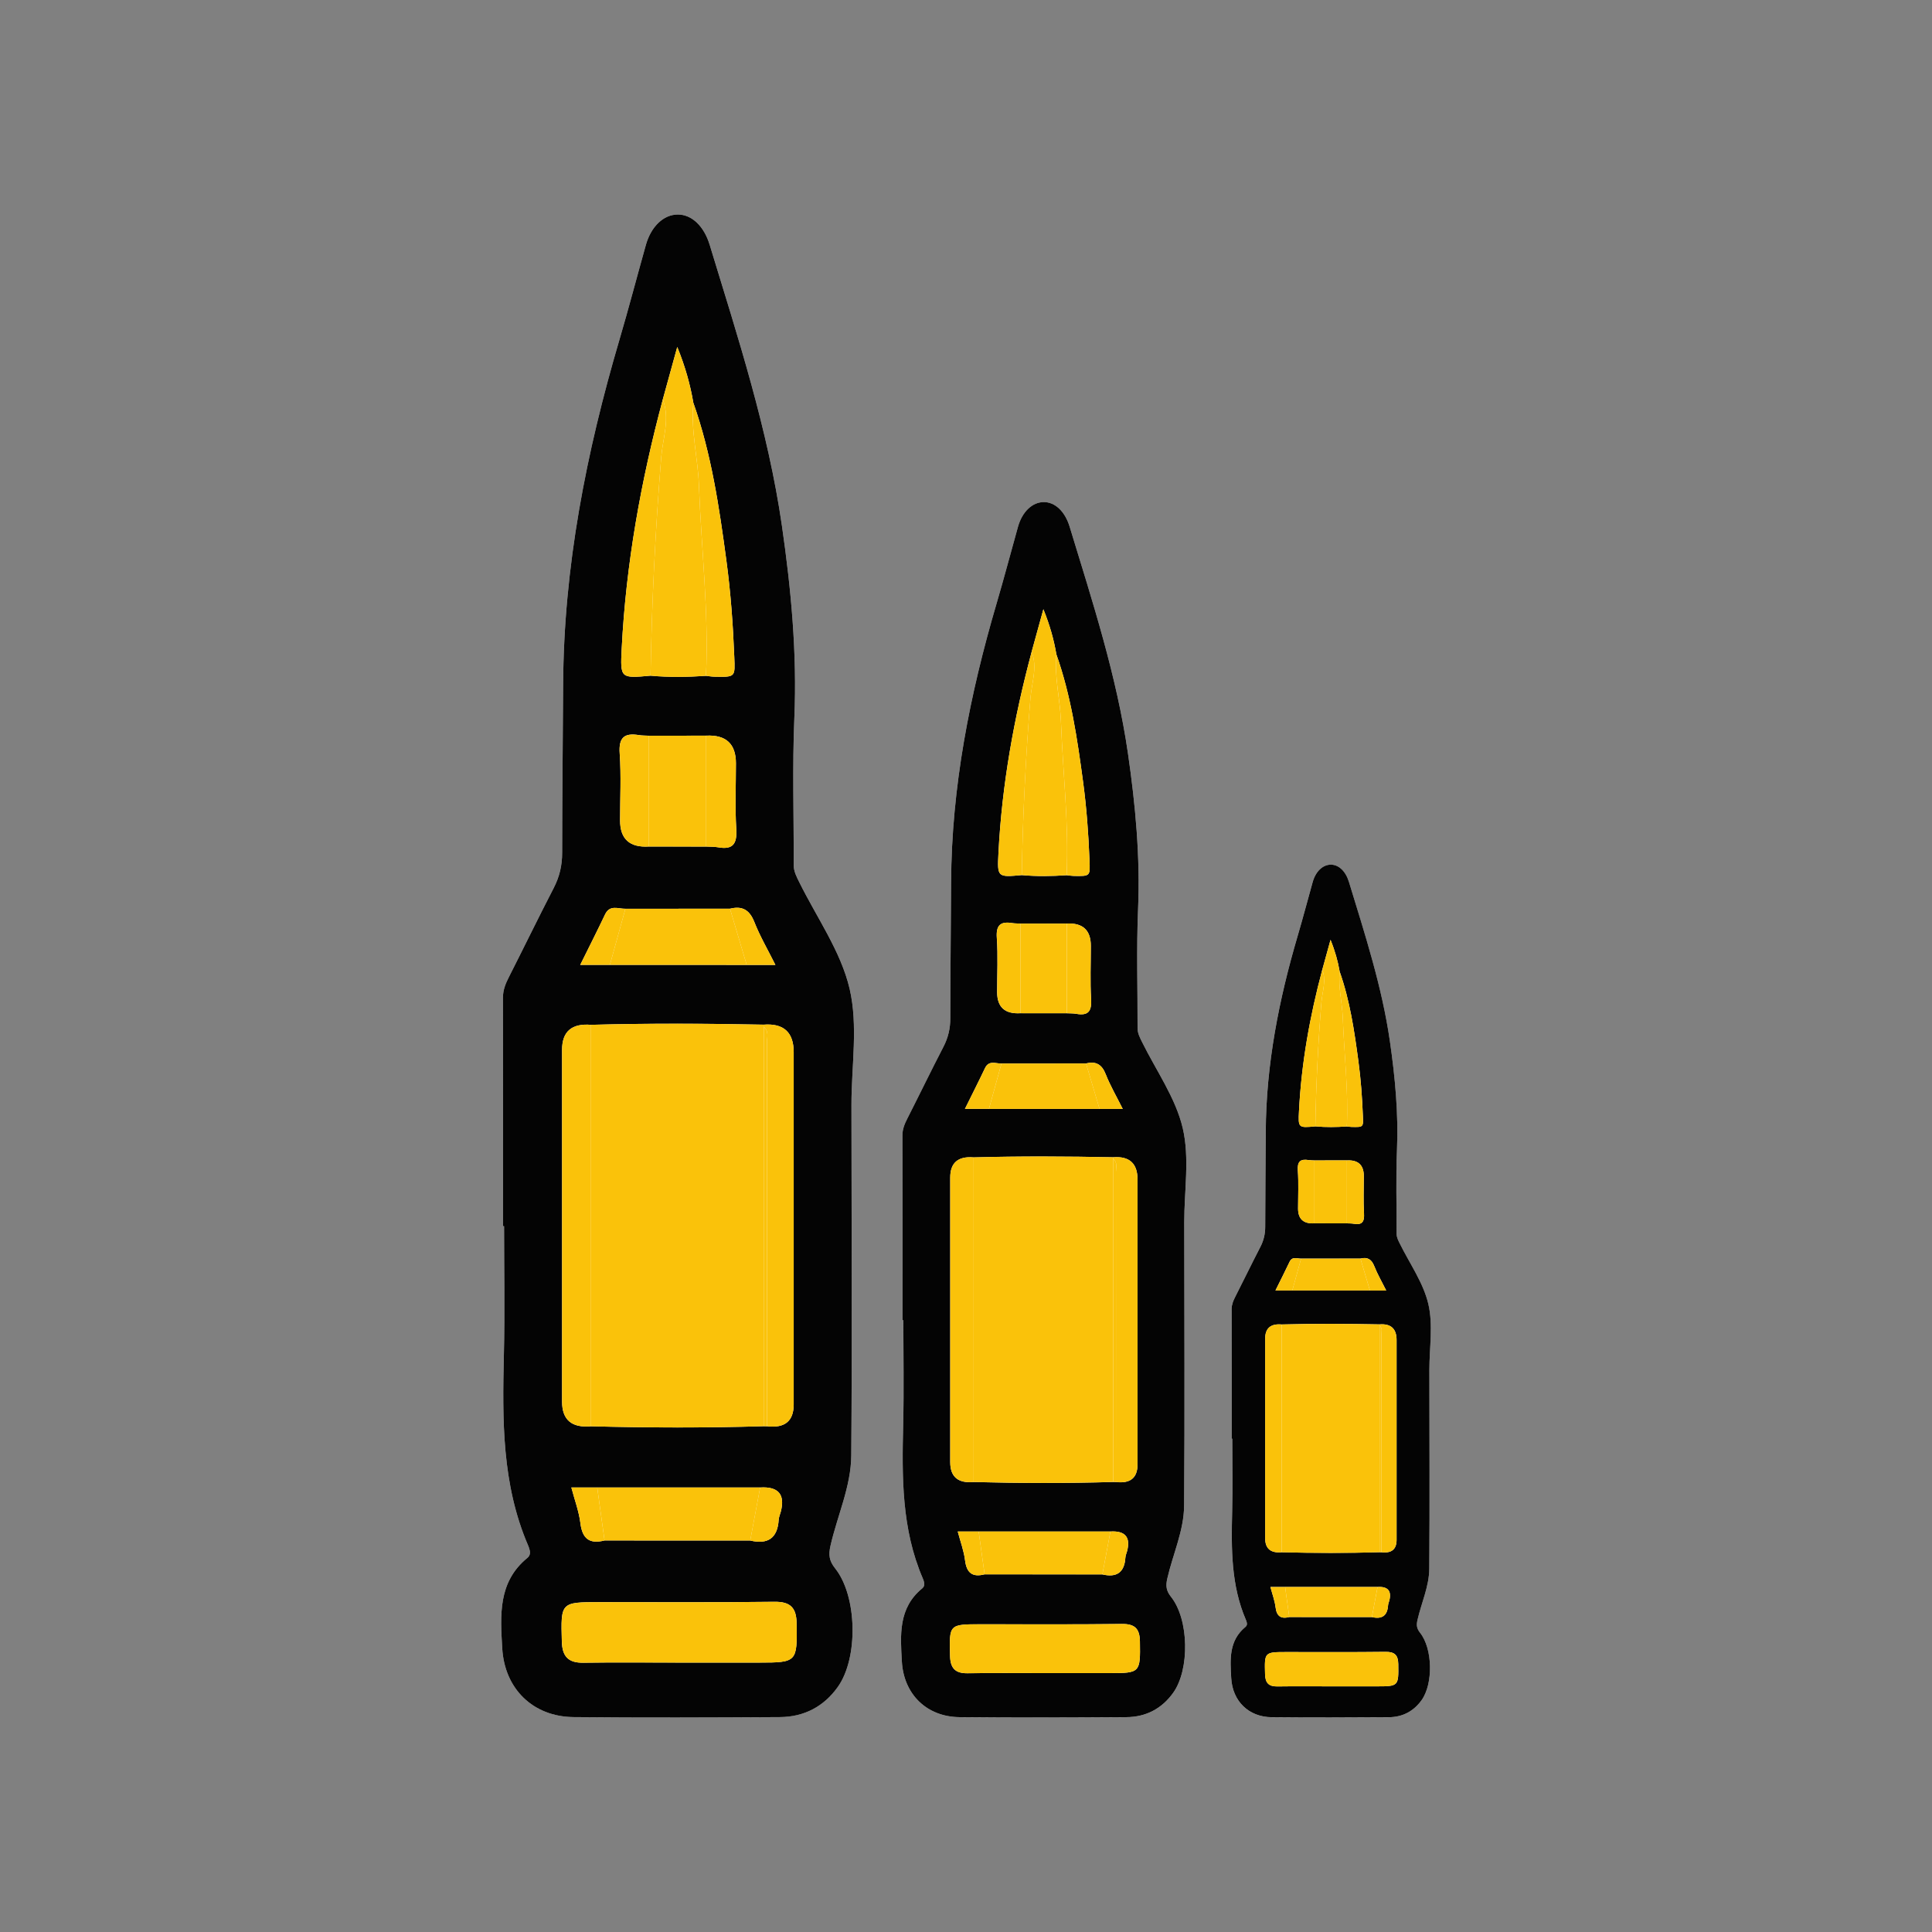<?xml version="1.0" encoding="UTF-8"?>
<svg id="Calque_1" data-name="Calque 1" xmlns="http://www.w3.org/2000/svg" viewBox="0 0 1000 1000">
  <rect x="0" y="0" width="1000" height="1000" fill="#808080" stroke="none"/>
  <defs>
    <style>
      .cls-1 {
        fill: #040404;
      }

      .cls-2 {
        fill: #fdfdfd;
      }

      .cls-3 {
        fill: #fac20a;
      }
    </style>
  </defs>
  <g>
    <path class="cls-2" d="M260.38,634.67c.18,0,.36,0,.53,0,0,22.2,.43,44.41-.1,66.6-.8,33.59-1.1,67.02,12.57,98.72,.34,.8,.64,1.64,.81,2.49,.32,1.51,.04,2.85-1.25,3.9-15.31,12.53-13.96,29.85-12.98,46.78,1.22,21.01,15.93,35.37,36.87,35.59,35.63,.37,71.27,.24,106.91,0,12.39-.08,22.6-5.38,29.89-15.57,10.68-14.93,10.15-46.96-1.36-61.41-3.11-3.9-3.49-6.99-2.4-11.75,3.56-15.58,10.63-30.6,10.75-46.67,.47-60.46,.12-120.93,.09-181.39-.01-20.15,3.53-41.13-.96-60.23-4.54-19.32-16.99-36.78-26.01-55.04-1.42-2.88-2.93-5.64-2.92-9.02,.09-25.41-.74-50.86,.34-76.23,1.42-33.41-1.68-66.42-6.44-99.33-7.2-49.79-22.77-97.5-37.39-145.41-2.97-9.74-9.33-15.73-16.58-15.68-7.3,.05-13.75,6.15-16.46,15.8-4.57,16.26-8.84,32.61-13.61,48.81-17.22,58.44-28.94,117.75-29.2,178.95-.12,28.89-.52,57.78-.51,86.67,0,6.62-1.36,12.53-4.39,18.4-7.9,15.26-15.39,30.73-23.17,46.05-1.74,3.42-3.1,6.72-3.09,10.69,.09,39.42,.06,78.85,.06,118.27Z"/>
    <path class="cls-1" d="M260.38,634.67c0-39.42,.04-78.85-.06-118.27,0-3.98,1.35-7.28,3.09-10.69,7.78-15.32,15.28-30.79,23.17-46.05,3.04-5.87,4.4-11.78,4.39-18.4-.01-28.89,.38-57.78,.51-86.67,.26-61.2,11.98-120.51,29.2-178.95,4.77-16.2,9.04-32.55,13.61-48.81,2.71-9.65,9.16-15.75,16.46-15.8,7.25-.05,13.61,5.94,16.58,15.68,14.62,47.92,30.19,95.62,37.39,145.41,4.76,32.91,7.86,65.92,6.44,99.33-1.08,25.37-.25,50.81-.34,76.23-.01,3.39,1.5,6.15,2.92,9.02,9.02,18.26,21.47,35.72,26.01,55.04,4.49,19.1,.95,40.07,.96,60.23,.03,60.46,.38,120.93-.09,181.39-.13,16.07-7.2,31.09-10.75,46.67-1.09,4.76-.71,7.85,2.4,11.75,11.51,14.45,12.04,46.47,1.36,61.41-7.28,10.19-17.49,15.49-29.89,15.57-35.63,.23-71.28,.36-106.91,0-20.94-.22-35.65-14.58-36.87-35.59-.98-16.93-2.33-34.25,12.98-46.78,1.29-1.05,1.57-2.39,1.25-3.9-.18-.85-.47-1.69-.81-2.49-13.67-31.71-13.36-65.13-12.57-98.72,.53-22.19,.1-44.4,.1-66.6-.18,0-.36,0-.53,0Zm105.14-253.89c-9.88,0-19.76,.02-29.64,.02-1.73-.1-3.48-.04-5.18-.32-7.57-1.23-10.53,1.24-9.95,9.49,.81,11.51,.2,23.12,.2,34.69q0,14.41,14.92,13.49c9.89,0,19.77,.02,29.66,.03,2.03,.11,4.09,0,6.07,.36,7.82,1.41,9.96-1.82,9.49-9.47-.69-11.29-.18-22.66-.18-33.99q0-15.09-15.4-14.32Zm12.32,89.57c-18.04,0-36.09,.02-54.13,.02-3.77,.07-8.07-2.24-10.55,2.98-4.06,8.56-8.35,17-12.83,26.06h15.35c23.6,0,47.21,.01,70.81,.02h14.85c-3.95-7.91-8-14.85-10.91-22.23-2.49-6.32-6.29-8.42-12.59-6.85Zm-68.72,299.57h-13.39c1.69,6.42,3.93,12.36,4.69,18.48,1,8.1,4.77,10.93,12.49,8.94,25.13,.01,50.26,.02,75.39,.03,9.09,2.15,14.15-1.17,14.74-10.75,.09-1.41,.73-2.79,1.09-4.19q3.48-13.36-10.69-12.51c-28.11,0-56.22,0-84.33,0Zm87.85-31.69q13.84,1.66,13.84-11.3c0-60.77,0-121.53,0-182.3q0-15.46-15.57-14.26c-29.78-.59-59.56-.74-89.34,.08q-14.97-1.25-14.97,12.93c0,60.7,0,121.4,0,182.11q0,14.11,14.98,12.76c29.79,.77,59.59,.85,89.38-.04,.56,.01,1.12,.02,1.69,.03Zm-38.09-529.7c-1.61-9.46-4.15-18.63-8.33-28.96-2.8,10.16-5.14,18.66-7.48,27.15-11.35,42.31-19.07,85.22-21.28,129.03-.78,15.39-.64,15.4,14.93,13.98,9.57,.88,19.14,.72,28.71,.08,1.44,.15,2.88,.41,4.33,.44,11.05,.24,10.72,.23,10.3-10.39-.66-16.61-1.86-33.15-4.07-49.63-3.72-27.65-7.74-55.24-17.1-81.71Zm-7.94,652.02c14.01,0,28.02,0,42.03,0,19.54,0,19.67-.35,19.36-20.24-.13-8.12-3.15-11.34-11.56-11.23-30.06,.38-60.12,.18-90.19,.18-20.46,0-20.32,.03-19.78,20.34,.2,7.7,3.27,11.13,11.1,11.02,16.34-.24,32.69-.07,49.03-.07Z"/>
    <path class="cls-3" d="M395.29,738.2c-29.79,.89-59.59,.81-89.38,.04,0-69.27,0-138.53,0-207.8,29.78-.82,59.56-.67,89.34-.08-.13,.4-.1,.8,.08,1.18-.01,68.89-.03,137.77-.04,206.66Z"/>
    <path class="cls-3" d="M350.95,860.56c-16.35,0-32.69-.17-49.03,.07-7.83,.11-10.9-3.32-11.1-11.02-.54-20.3-.68-20.33,19.78-20.34,30.06,0,60.13,.19,90.19-.18,8.41-.11,11.43,3.11,11.56,11.23,.31,19.88,.18,20.24-19.36,20.24-14.01,0-28.02,0-42.03,0Z"/>
    <path class="cls-3" d="M365.43,349.82c-9.57,.65-19.14,.81-28.71-.08,.61-37.76,2.47-75.45,5.53-113.1,.8-9.85,4.65-19.86,.82-29.9,2.34-8.49,4.68-16.99,7.48-27.15,4.18,10.33,6.72,19.5,8.33,28.96-1.39,14.43,2.36,28.52,2.89,42.77,1.22,32.83,5.17,65.58,3.65,98.51Z"/>
    <path class="cls-3" d="M305.91,530.45c0,69.27,0,138.53,0,207.8q-14.98,1.35-14.98-12.76c0-60.7,0-121.4,0-182.11q0-14.18,14.97-12.93Z"/>
    <path class="cls-3" d="M395.33,531.54c-.19-.38-.21-.77-.08-1.18q15.57-1.2,15.57,14.26c0,60.77,0,121.53,0,182.3q0,12.96-13.84,11.3c.02-66.18,.05-132.35,0-198.53,0-2.75,1.16-5.91-1.65-8.16Z"/>
    <path class="cls-3" d="M388.31,797.37c-25.13-.01-50.26-.02-75.39-.03-1.26-9.14-2.53-18.28-3.79-27.42,28.11,0,56.22,0,84.33,0-1.71,9.15-3.43,18.3-5.14,27.44Z"/>
    <path class="cls-3" d="M323.71,470.37c18.04,0,36.09-.02,54.13-.02,2.88,9.69,5.77,19.39,8.65,29.08-23.6,0-47.21-.01-70.81-.02,2.68-9.68,5.35-19.36,8.03-29.04Z"/>
    <path class="cls-3" d="M365.53,438.19c-9.89,0-19.77-.02-29.66-.03,0-19.12,0-38.24,0-57.36,9.88,0,19.76-.02,29.64-.02,0,19.14,0,38.28,.01,57.41Z"/>
    <path class="cls-3" d="M343.07,206.73c3.82,10.05-.02,20.06-.82,29.9-3.06,37.66-4.91,75.34-5.53,113.1-15.57,1.42-15.7,1.41-14.93-13.98,2.21-43.81,9.93-86.72,21.28-129.03Z"/>
    <path class="cls-3" d="M365.43,349.82c1.51-32.93-2.43-65.67-3.65-98.51-.53-14.25-4.28-28.34-2.89-42.77,9.36,26.47,13.38,54.05,17.1,81.7,2.22,16.47,3.42,33.02,4.07,49.63,.42,10.62,.74,10.62-10.3,10.39-1.44-.03-2.88-.29-4.33-.44Z"/>
    <path class="cls-3" d="M365.53,438.19c0-19.14,0-38.28-.01-57.41q15.4-.77,15.4,14.32c0,11.33-.51,22.7,.18,33.99,.46,7.64-1.68,10.88-9.49,9.47-1.98-.36-4.04-.25-6.07-.36Z"/>
    <path class="cls-3" d="M335.88,380.81c0,19.12,0,38.24,0,57.36q-14.92,.92-14.92-13.49c0-11.57,.6-23.18-.2-34.69-.58-8.25,2.39-10.72,9.95-9.49,1.7,.28,3.45,.22,5.18,.32Z"/>
    <path class="cls-3" d="M323.71,470.37c-2.67,9.68-5.35,19.36-8.03,29.04-4.84,0-9.69,0-15.35,0,4.48-9.06,8.77-17.5,12.83-26.06,2.48-5.22,6.78-2.92,10.55-2.98Z"/>
    <path class="cls-3" d="M395.33,531.54c2.81,2.25,1.65,5.4,1.65,8.16,.05,66.18,.01,132.35,0,198.53-.56,0-1.13-.02-1.69-.03,.01-68.89,.03-137.77,.04-206.66Z"/>
    <path class="cls-3" d="M388.31,797.37c1.71-9.15,3.43-18.3,5.14-27.44q14.17-.86,10.69,12.51c-.36,1.4-1.01,2.78-1.09,4.19-.59,9.58-5.65,12.89-14.74,10.75Z"/>
    <path class="cls-3" d="M386.49,499.43c-2.88-9.69-5.77-19.39-8.65-29.08,6.3-1.58,10.1,.53,12.59,6.85,2.91,7.39,6.96,14.32,10.91,22.23h-14.85Z"/>
    <path class="cls-3" d="M309.12,769.92c1.26,9.14,2.53,18.28,3.79,27.42-7.72,1.99-11.5-.84-12.49-8.94-.75-6.12-3-12.05-4.69-18.48h13.39Z"/>
  </g>
  <g>
    <path class="cls-2" d="M467.14,683.34c.14,0,.29,0,.43,0,0,17.95,.34,35.91-.08,53.85-.64,27.16-.89,54.19,10.16,79.83,.28,.65,.51,1.32,.66,2.01,.26,1.22,.03,2.31-1.01,3.16-12.38,10.13-11.29,24.14-10.49,37.83,.98,16.99,12.88,28.6,29.81,28.78,28.81,.3,57.63,.19,86.45,0,10.02-.06,18.28-4.35,24.17-12.59,8.64-12.08,8.21-37.97-1.1-49.66-2.51-3.16-2.82-5.65-1.94-9.5,2.88-12.6,8.59-24.75,8.7-37.74,.38-48.89,.1-97.79,.07-146.68,0-16.3,2.85-33.26-.78-48.7-3.67-15.62-13.74-29.74-21.03-44.51-1.15-2.33-2.37-4.56-2.36-7.3,.07-20.55-.6-41.13,.27-61.64,1.15-27.02-1.36-53.71-5.21-80.32-5.82-40.27-18.41-78.84-30.23-117.59-2.4-7.88-7.55-12.72-13.41-12.68-5.9,.04-11.12,4.98-13.31,12.78-3.7,13.15-7.15,26.37-11.01,39.47-13.93,47.26-23.4,95.22-23.61,144.71-.1,23.36-.42,46.72-.41,70.09,0,5.35-1.1,10.13-3.55,14.88-6.39,12.34-12.44,24.85-18.74,37.24-1.4,2.76-2.5,5.43-2.5,8.65,.07,31.88,.05,63.76,.05,95.64Z"/>
    <path class="cls-1" d="M467.14,683.34c0-31.88,.03-63.76-.05-95.64,0-3.22,1.09-5.88,2.5-8.65,6.3-12.39,12.35-24.9,18.74-37.24,2.45-4.74,3.56-9.52,3.55-14.88-.01-23.36,.31-46.72,.41-70.09,.21-49.49,9.69-97.45,23.61-144.71,3.86-13.1,7.31-26.32,11.01-39.47,2.19-7.8,7.41-12.74,13.31-12.78,5.86-.04,11,4.8,13.41,12.68,11.82,38.75,24.41,77.32,30.23,117.59,3.85,26.61,6.35,53.3,5.21,80.32-.87,20.51-.2,41.09-.27,61.64,0,2.74,1.21,4.97,2.36,7.3,7.29,14.77,17.36,28.89,21.03,44.51,3.63,15.44,.77,32.41,.78,48.7,.03,48.89,.31,97.79-.07,146.68-.1,12.99-5.82,25.14-8.7,37.74-.88,3.85-.57,6.35,1.94,9.5,9.31,11.69,9.74,37.58,1.1,49.66-5.89,8.24-14.15,12.53-24.17,12.59-28.82,.19-57.64,.29-86.45,0-16.93-.17-28.83-11.79-29.81-28.78-.79-13.69-1.89-27.69,10.49-37.83,1.04-.85,1.27-1.94,1.01-3.16-.14-.69-.38-1.36-.66-2.01-11.05-25.64-10.81-52.67-10.16-79.83,.42-17.94,.08-35.9,.08-53.85-.14,0-.29,0-.43,0Zm85.02-205.31c-7.99,0-15.98,.01-23.97,.02-1.4-.08-2.82-.03-4.19-.25-6.12-1-8.52,1-8.05,7.67,.65,9.31,.16,18.7,.16,28.06q0,11.65,12.07,10.91c7.99,0,15.99,.02,23.98,.02,1.64,.09,3.31,0,4.91,.29,6.32,1.14,8.05-1.48,7.68-7.65-.55-9.13-.14-18.32-.14-27.49q0-12.2-12.45-11.58Zm9.96,72.43c-14.59,0-29.18,.01-43.77,.02-3.05,.05-6.53-1.81-8.53,2.41-3.28,6.92-6.76,13.75-10.37,21.07h12.41c19.09,0,38.17,0,57.26,.01h12.01c-3.19-6.4-6.47-12.01-8.82-17.98-2.01-5.11-5.09-6.81-10.18-5.54Zm-55.57,242.25h-10.83c1.37,5.19,3.18,9.99,3.79,14.94,.81,6.55,3.86,8.84,10.1,7.23,20.32,0,40.64,.02,60.96,.03,7.35,1.74,11.44-.95,11.92-8.69,.07-1.14,.59-2.26,.89-3.39q2.81-10.81-8.65-10.12c-22.73,0-45.46,0-68.19,0Zm71.04-25.62q11.19,1.34,11.19-9.14c0-49.14,0-98.28,0-147.41q0-12.5-12.59-11.53c-24.08-.48-48.17-.6-72.25,.06q-12.11-1.01-12.11,10.45c0,49.09,0,98.17,0,147.26q0,11.41,12.11,10.32c24.09,.62,48.18,.69,72.28-.03,.45,0,.91,.02,1.36,.02Zm-30.8-428.33c-1.3-7.65-3.36-15.06-6.74-23.41-2.27,8.22-4.16,15.09-6.05,21.96-9.18,34.21-15.42,68.91-17.21,104.34-.63,12.45-.52,12.45,12.07,11.31,7.74,.71,15.48,.59,23.22,.06,1.17,.12,2.33,.33,3.5,.36,8.93,.19,8.67,.19,8.33-8.4-.53-13.43-1.5-26.81-3.29-40.13-3.01-22.36-6.26-44.67-13.82-66.07Zm-6.42,527.25c11.33,0,22.66,0,33.99,0,15.8,0,15.91-.29,15.66-16.36-.1-6.57-2.54-9.17-9.34-9.08-24.31,.3-48.62,.14-72.93,.15-16.55,0-16.43,.03-16,16.44,.17,6.23,2.64,9,8.98,8.91,13.21-.19,26.43-.06,39.65-.06Z"/>
    <path class="cls-3" d="M576.24,767.05c-24.09,.72-48.18,.65-72.28,.03,0-56.01,0-112.02,0-168.03,24.08-.66,48.16-.54,72.25-.06-.1,.33-.08,.64,.07,.95-.01,55.7-.02,111.41-.04,167.11Z"/>
    <path class="cls-3" d="M540.38,866c-13.22,0-26.44-.13-39.65,.06-6.33,.09-8.81-2.68-8.98-8.91-.44-16.42-.55-16.44,16-16.44,24.31,0,48.62,.16,72.93-.15,6.8-.08,9.24,2.52,9.34,9.08,.25,16.08,.14,16.36-15.66,16.36-11.33,0-22.66,0-33.99,0Z"/>
    <path class="cls-3" d="M552.09,452.99c-7.74,.52-15.48,.65-23.22-.06,.5-30.54,2-61.01,4.47-91.46,.65-7.96,3.76-16.06,.66-24.18,1.89-6.87,3.79-13.74,6.05-21.96,3.38,8.35,5.43,15.76,6.74,23.42-1.13,11.67,1.91,23.07,2.34,34.59,.99,26.55,4.18,53.03,2.95,79.66Z"/>
    <path class="cls-3" d="M503.96,599.05c0,56.01,0,112.02,0,168.03q-12.11,1.09-12.11-10.32c0-49.09,0-98.17,0-147.26q0-11.47,12.11-10.45Z"/>
    <path class="cls-3" d="M576.27,599.94c-.15-.31-.17-.62-.07-.95q12.59-.97,12.59,11.53c0,49.14,0,98.28,0,147.41q0,10.48-11.19,9.14c.02-53.51,.04-107.03,0-160.54,0-2.23,.94-4.78-1.34-6.6Z"/>
    <path class="cls-3" d="M570.59,814.9c-20.32,0-40.64-.02-60.96-.03-1.02-7.39-2.04-14.78-3.07-22.17,22.73,0,45.46,0,68.19,0-1.39,7.4-2.77,14.8-4.16,22.19Z"/>
    <path class="cls-3" d="M518.36,550.48c14.59,0,29.18-.01,43.77-.02,2.33,7.84,4.66,15.68,7,23.52-19.09,0-38.17,0-57.26-.01,2.16-7.83,4.33-15.65,6.49-23.48Z"/>
    <path class="cls-3" d="M552.17,524.46c-7.99,0-15.99-.02-23.98-.02,0-15.46,0-30.92,0-46.38,7.99,0,15.98-.01,23.97-.02,0,15.48,0,30.95,0,46.43Z"/>
    <path class="cls-3" d="M534.01,337.29c3.09,8.13-.02,16.22-.66,24.18-2.47,30.45-3.97,60.92-4.47,91.46-12.59,1.15-12.7,1.14-12.07-11.31,1.78-35.43,8.03-70.13,17.21-104.34Z"/>
    <path class="cls-3" d="M552.09,452.99c1.22-26.63-1.96-53.11-2.95-79.66-.43-11.52-3.46-22.92-2.34-34.59,7.57,21.4,10.82,43.71,13.82,66.07,1.79,13.32,2.76,26.7,3.29,40.13,.34,8.59,.6,8.59-8.33,8.4-1.17-.02-2.33-.23-3.5-.36Z"/>
    <path class="cls-3" d="M552.17,524.46c0-15.48,0-30.95,0-46.43q12.45-.62,12.45,11.58c0,9.17-.41,18.36,.14,27.49,.38,6.18-1.36,8.8-7.68,7.65-1.6-.29-3.27-.2-4.91-.29Z"/>
    <path class="cls-3" d="M528.2,478.05c0,15.46,0,30.92,0,46.38q-12.07,.74-12.07-10.91c0-9.36,.49-18.75-.16-28.06-.47-6.67,1.93-8.67,8.05-7.67,1.37,.22,2.79,.18,4.19,.25Z"/>
    <path class="cls-3" d="M518.36,550.48c-2.16,7.83-4.33,15.65-6.49,23.48-3.92,0-7.83,0-12.42,0,3.62-7.32,7.09-14.15,10.37-21.07,2-4.22,5.48-2.36,8.53-2.41Z"/>
    <path class="cls-3" d="M576.27,599.94c2.28,1.82,1.34,4.37,1.34,6.6,.04,53.51,0,107.03,0,160.54-.46,0-.91-.02-1.37-.02,.01-55.7,.02-111.41,.04-167.11Z"/>
    <path class="cls-3" d="M570.59,814.9c1.39-7.4,2.77-14.8,4.16-22.19q11.46-.69,8.64,10.12c-.29,1.13-.81,2.25-.89,3.39-.48,7.74-4.57,10.42-11.92,8.69Z"/>
    <path class="cls-3" d="M569.12,573.97c-2.33-7.84-4.66-15.68-7-23.52,5.09-1.27,8.17,.43,10.18,5.54,2.35,5.97,5.63,11.58,8.82,17.98h-12.01Z"/>
    <path class="cls-3" d="M506.56,792.7c1.02,7.39,2.04,14.78,3.07,22.17-6.25,1.61-9.3-.68-10.1-7.23-.61-4.95-2.43-9.75-3.79-14.94h10.83Z"/>
  </g>
  <g>
    <path class="cls-2" d="M637.51,744.68c.1,0,.2,0,.3,0,0,12.6,.24,25.2-.06,37.79-.45,19.06-.63,38.03,7.13,56.02,.2,.45,.36,.93,.46,1.41,.18,.86,.02,1.62-.71,2.21-8.69,7.11-7.92,16.94-7.36,26.54,.69,11.92,9.04,20.07,20.92,20.19,20.22,.21,40.44,.13,60.66,0,7.03-.05,12.82-3.05,16.96-8.83,6.06-8.47,5.76-26.64-.77-34.84-1.76-2.21-1.98-3.97-1.36-6.67,2.02-8.84,6.03-17.36,6.1-26.48,.27-34.31,.07-68.61,.05-102.92,0-11.43,2-23.34-.54-34.17-2.57-10.96-9.64-20.87-14.76-31.23-.81-1.63-1.66-3.2-1.66-5.12,.05-14.42-.42-28.86,.19-43.25,.8-18.96-.96-37.69-3.66-56.36-4.08-28.25-12.92-55.32-21.21-82.51-1.69-5.53-5.3-8.92-9.41-8.9-4.14,.03-7.8,3.49-9.34,8.97-2.59,9.23-5.02,18.5-7.72,27.69-9.77,33.16-16.42,66.81-16.57,101.54-.07,16.39-.29,32.79-.29,49.18,0,3.76-.77,7.11-2.49,10.44-4.48,8.66-8.73,17.44-13.15,26.13-.99,1.94-1.76,3.81-1.75,6.07,.05,22.37,.03,44.74,.03,67.11Z"/>
    <path class="cls-1" d="M637.51,744.68c0-22.37,.02-44.74-.03-67.11,0-2.26,.77-4.13,1.75-6.07,4.42-8.69,8.67-17.47,13.15-26.13,1.72-3.33,2.49-6.68,2.49-10.44,0-16.39,.22-32.79,.29-49.18,.15-34.73,6.8-68.38,16.57-101.54,2.71-9.19,5.13-18.47,7.72-27.69,1.54-5.48,5.2-8.94,9.34-8.97,4.11-.03,7.72,3.37,9.41,8.9,8.3,27.19,17.13,54.25,21.21,82.51,2.7,18.67,4.46,37.4,3.66,56.36-.61,14.39-.14,28.83-.19,43.25,0,1.92,.85,3.49,1.66,5.12,5.12,10.36,12.18,20.27,14.76,31.23,2.55,10.84,.54,22.74,.54,34.17,.02,34.31,.22,68.62-.05,102.92-.07,9.12-4.08,17.64-6.1,26.48-.62,2.7-.4,4.45,1.36,6.67,6.53,8.2,6.83,26.37,.77,34.84-4.13,5.78-9.93,8.79-16.96,8.83-20.22,.13-40.44,.2-60.66,0-11.88-.12-20.23-8.27-20.92-20.19-.56-9.61-1.32-19.43,7.36-26.54,.73-.6,.89-1.36,.71-2.21-.1-.48-.27-.96-.46-1.41-7.76-17.99-7.58-36.96-7.13-56.02,.3-12.59,.06-25.19,.06-37.79-.1,0-.2,0-.3,0Zm59.66-144.06c-5.61,0-11.21,0-16.82,.01-.98-.05-1.98-.02-2.94-.18-4.29-.7-5.98,.7-5.65,5.38,.46,6.53,.12,13.12,.12,19.69q0,8.18,8.47,7.66c5.61,0,11.22,.01,16.83,.02,1.15,.06,2.32,0,3.44,.2,4.44,.8,5.65-1.04,5.39-5.37-.39-6.41-.1-12.86-.1-19.29q0-8.56-8.74-8.12Zm6.99,50.82c-10.24,0-20.48,0-30.71,.01-2.14,.04-4.58-1.27-5.99,1.69-2.3,4.86-4.74,9.65-7.28,14.78h8.71c13.39,0,26.78,0,40.18,.01h8.43c-2.24-4.49-4.54-8.42-6.19-12.62-1.41-3.58-3.57-4.78-7.14-3.89Zm-38.99,169.98h-7.6c.96,3.64,2.23,7.01,2.66,10.48,.57,4.6,2.71,6.2,7.09,5.07,14.26,0,28.52,.01,42.78,.02,5.16,1.22,8.03-.66,8.36-6.1,.05-.8,.41-1.58,.62-2.38q1.97-7.58-6.07-7.1c-15.95,0-31.9,0-47.85,0Zm49.85-17.98q7.85,.94,7.85-6.41c0-34.48,0-68.96,0-103.44q0-8.77-8.83-8.09c-16.9-.33-33.8-.42-50.69,.04q-8.49-.71-8.49,7.33c0,34.44,0,68.88,0,103.33q0,8.01,8.5,7.24c16.9,.44,33.81,.48,50.71-.02,.32,0,.64,.01,.96,.02Zm-21.61-300.55c-.92-5.37-2.36-10.57-4.73-16.43-1.59,5.77-2.92,10.59-4.25,15.41-6.44,24.01-10.82,48.35-12.07,73.21-.44,8.73-.37,8.74,8.47,7.93,5.43,.5,10.86,.41,16.29,.04,.82,.09,1.64,.23,2.45,.25,6.27,.13,6.08,.13,5.85-5.89-.37-9.42-1.05-18.81-2.31-28.16-2.11-15.69-4.39-31.34-9.7-46.36Zm-4.5,369.96c7.95,0,15.9,0,23.85,0,11.09,0,11.16-.2,10.99-11.48-.07-4.61-1.78-6.43-6.56-6.37-17.06,.21-34.11,.1-51.17,.1-11.61,0-11.53,.02-11.22,11.54,.12,4.37,1.85,6.32,6.3,6.25,9.27-.13,18.55-.04,27.82-.04Z"/>
    <path class="cls-3" d="M714.06,803.43c-16.9,.51-33.81,.46-50.71,.02,0-39.3,0-78.6,0-117.9,16.9-.47,33.8-.38,50.69-.04-.07,.23-.06,.45,.05,.67,0,39.09-.02,78.17-.03,117.26Z"/>
    <path class="cls-3" d="M688.9,872.85c-9.27,0-18.55-.09-27.82,.04-4.44,.06-6.18-1.88-6.3-6.25-.31-11.52-.39-11.54,11.22-11.54,17.06,0,34.12,.11,51.17-.1,4.77-.06,6.48,1.77,6.56,6.37,.18,11.28,.1,11.48-10.99,11.48-7.95,0-15.9,0-23.85,0Z"/>
    <path class="cls-3" d="M697.11,583.06c-5.43,.37-10.86,.46-16.29-.05,.35-21.43,1.4-42.81,3.14-64.18,.45-5.59,2.64-11.27,.47-16.97,1.33-4.82,2.66-9.64,4.25-15.41,2.37,5.86,3.81,11.06,4.73,16.43-.79,8.19,1.34,16.18,1.64,24.27,.69,18.63,2.93,37.21,2.07,55.89Z"/>
    <path class="cls-3" d="M663.34,685.55c0,39.3,0,78.6,0,117.9q-8.5,.76-8.5-7.24c0-34.44,0-68.88,0-103.33q0-8.05,8.49-7.33Z"/>
    <path class="cls-3" d="M714.08,686.17c-.11-.22-.12-.44-.05-.67q8.83-.68,8.83,8.09c0,34.48,0,68.96,0,103.44q0,7.35-7.85,6.41c.01-37.55,.03-75.1,0-112.65,0-1.56,.66-3.35-.94-4.63Z"/>
    <path class="cls-3" d="M710.1,837c-14.26,0-28.52-.01-42.78-.02-.72-5.19-1.43-10.37-2.15-15.56,15.95,0,31.9,0,47.85,0-.97,5.19-1.94,10.38-2.92,15.57Z"/>
    <path class="cls-3" d="M673.45,651.46c10.24,0,20.48,0,30.71-.01,1.64,5.5,3.27,11,4.91,16.5-13.39,0-26.78,0-40.18-.01,1.52-5.49,3.04-10.98,4.55-16.48Z"/>
    <path class="cls-3" d="M697.17,633.2c-5.61,0-11.22-.01-16.83-.02,0-10.85,0-21.7,0-32.55,5.61,0,11.21,0,16.82-.01,0,10.86,0,21.72,0,32.58Z"/>
    <path class="cls-3" d="M684.43,501.87c2.17,5.7-.01,11.38-.47,16.97-1.74,21.37-2.79,42.75-3.14,64.18-8.84,.81-8.91,.8-8.47-7.93,1.25-24.86,5.63-49.21,12.07-73.21Z"/>
    <path class="cls-3" d="M697.11,583.06c.86-18.69-1.38-37.26-2.07-55.89-.3-8.09-2.43-16.08-1.64-24.27,5.31,15.02,7.59,30.67,9.7,46.36,1.26,9.35,1.94,18.73,2.31,28.16,.24,6.03,.42,6.03-5.85,5.89-.82-.02-1.64-.16-2.45-.25Z"/>
    <path class="cls-3" d="M697.17,633.2c0-10.86,0-21.72,0-32.58q8.74-.44,8.74,8.12c0,6.43-.29,12.88,.1,19.29,.26,4.34-.95,6.17-5.39,5.37-1.12-.2-2.29-.14-3.44-.2Z"/>
    <path class="cls-3" d="M680.35,600.64c0,10.85,0,21.7,0,32.55q-8.47,.52-8.47-7.66c0-6.56,.34-13.15-.12-19.69-.33-4.68,1.35-6.08,5.65-5.38,.96,.16,1.96,.12,2.94,.18Z"/>
    <path class="cls-3" d="M673.45,651.46c-1.52,5.49-3.04,10.98-4.55,16.48-2.75,0-5.5,0-8.71,0,2.54-5.14,4.98-9.93,7.28-14.78,1.4-2.96,3.85-1.66,5.99-1.69Z"/>
    <path class="cls-3" d="M714.08,686.17c1.6,1.28,.94,3.07,.94,4.63,.03,37.55,0,75.1,0,112.65-.32,0-.64-.01-.96-.02,0-39.09,.02-78.17,.02-117.26Z"/>
    <path class="cls-3" d="M710.1,837c.97-5.19,1.95-10.38,2.92-15.57q8.04-.49,6.07,7.1c-.21,.79-.57,1.58-.62,2.38-.34,5.43-3.21,7.31-8.36,6.1Z"/>
    <path class="cls-3" d="M709.07,667.95c-1.64-5.5-3.27-11-4.91-16.5,3.57-.89,5.73,.3,7.14,3.89,1.65,4.19,3.95,8.13,6.19,12.62h-8.43Z"/>
    <path class="cls-3" d="M665.17,821.42c.72,5.19,1.43,10.37,2.15,15.56-4.38,1.13-6.52-.48-7.09-5.07-.43-3.47-1.7-6.84-2.66-10.48h7.6Z"/>
  </g>
</svg>